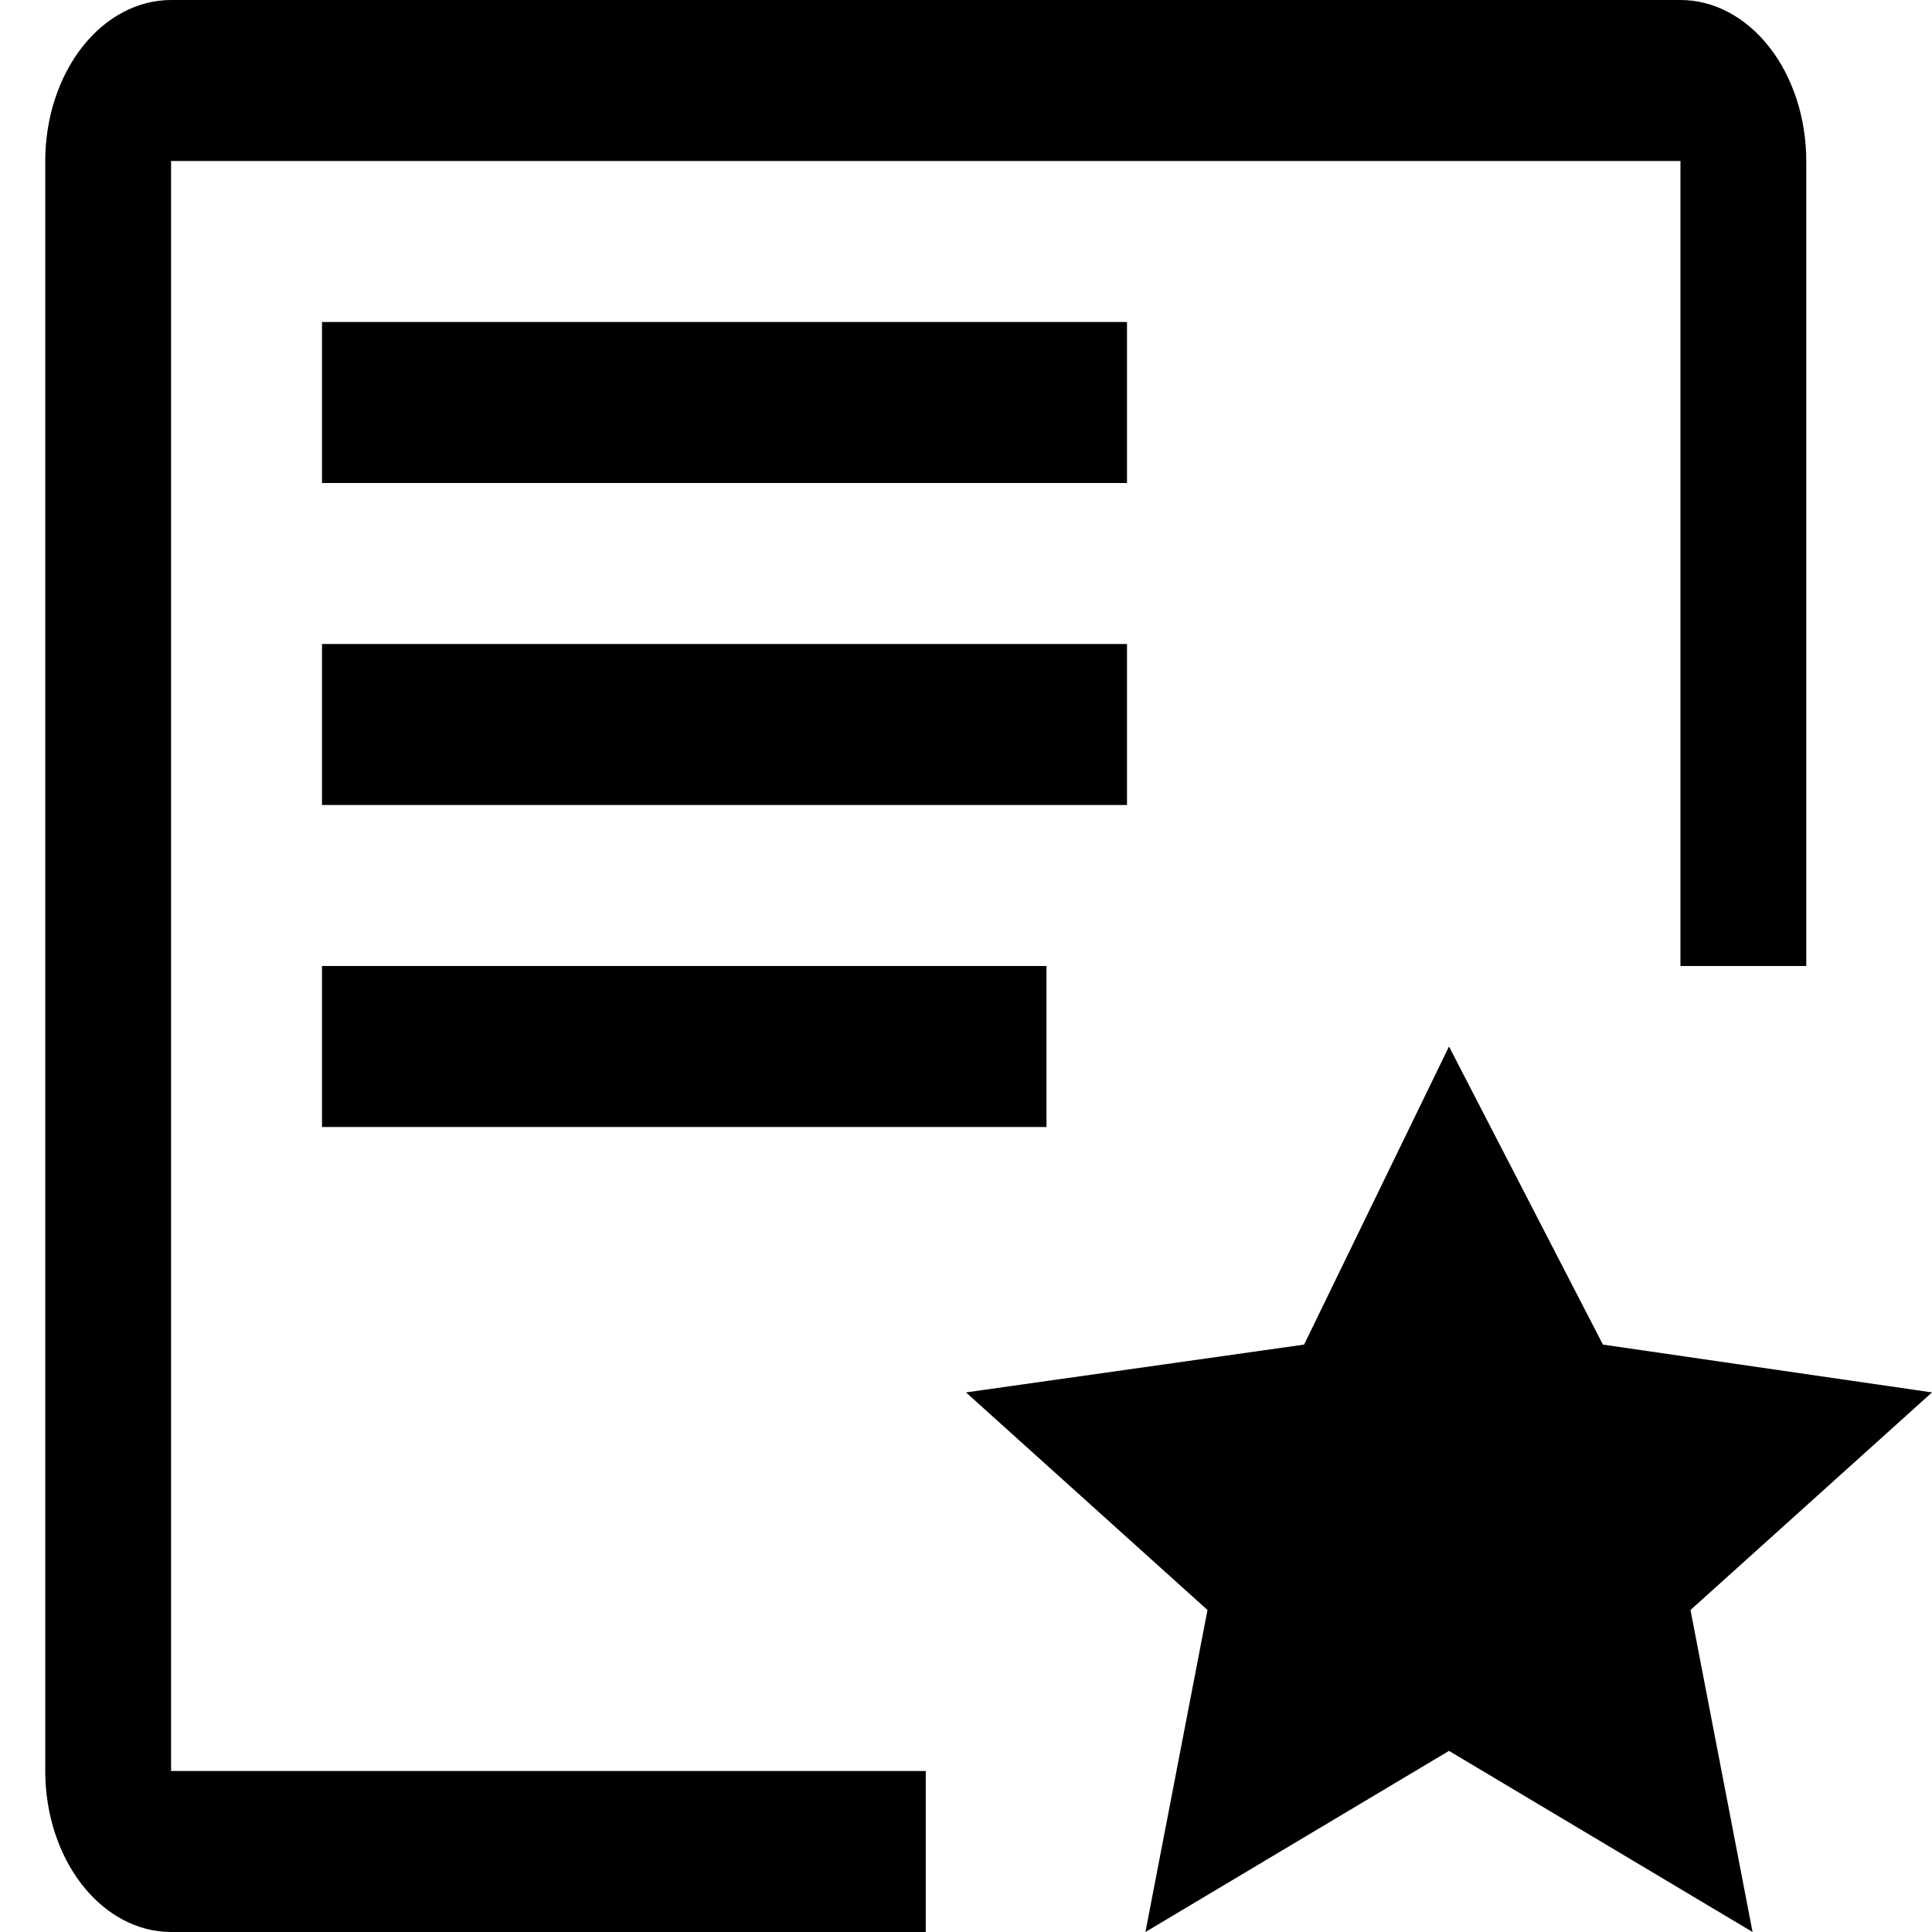 <svg width="24" height="24" viewBox="0 0 24 24" fill="none" xmlns="http://www.w3.org/2000/svg">
<path d="M11.5 22H2.125V2H20.875V12H22.438V2C22.438 1.47 22.273 0.961 21.98 0.586C21.687 0.211 21.289 0 20.875 0H2.125C1.711 0 1.313 0.211 1.02 0.586C0.727 0.961 0.562 1.47 0.562 2V22C0.562 22.53 0.727 23.039 1.02 23.414C1.313 23.789 1.711 24 2.125 24H11.5V22Z" fill="black"/>
<path d="M18 13L19.912 16.703L24 17.297L21 20L21.771 24L18 21.75L14.229 24L15 20L12 17.297L16.2 16.703L18 13ZM4 12H13V14H4V12ZM4 8H14V10H4V8ZM4 4H14V6H4V4Z" fill="black"/>
</svg>
